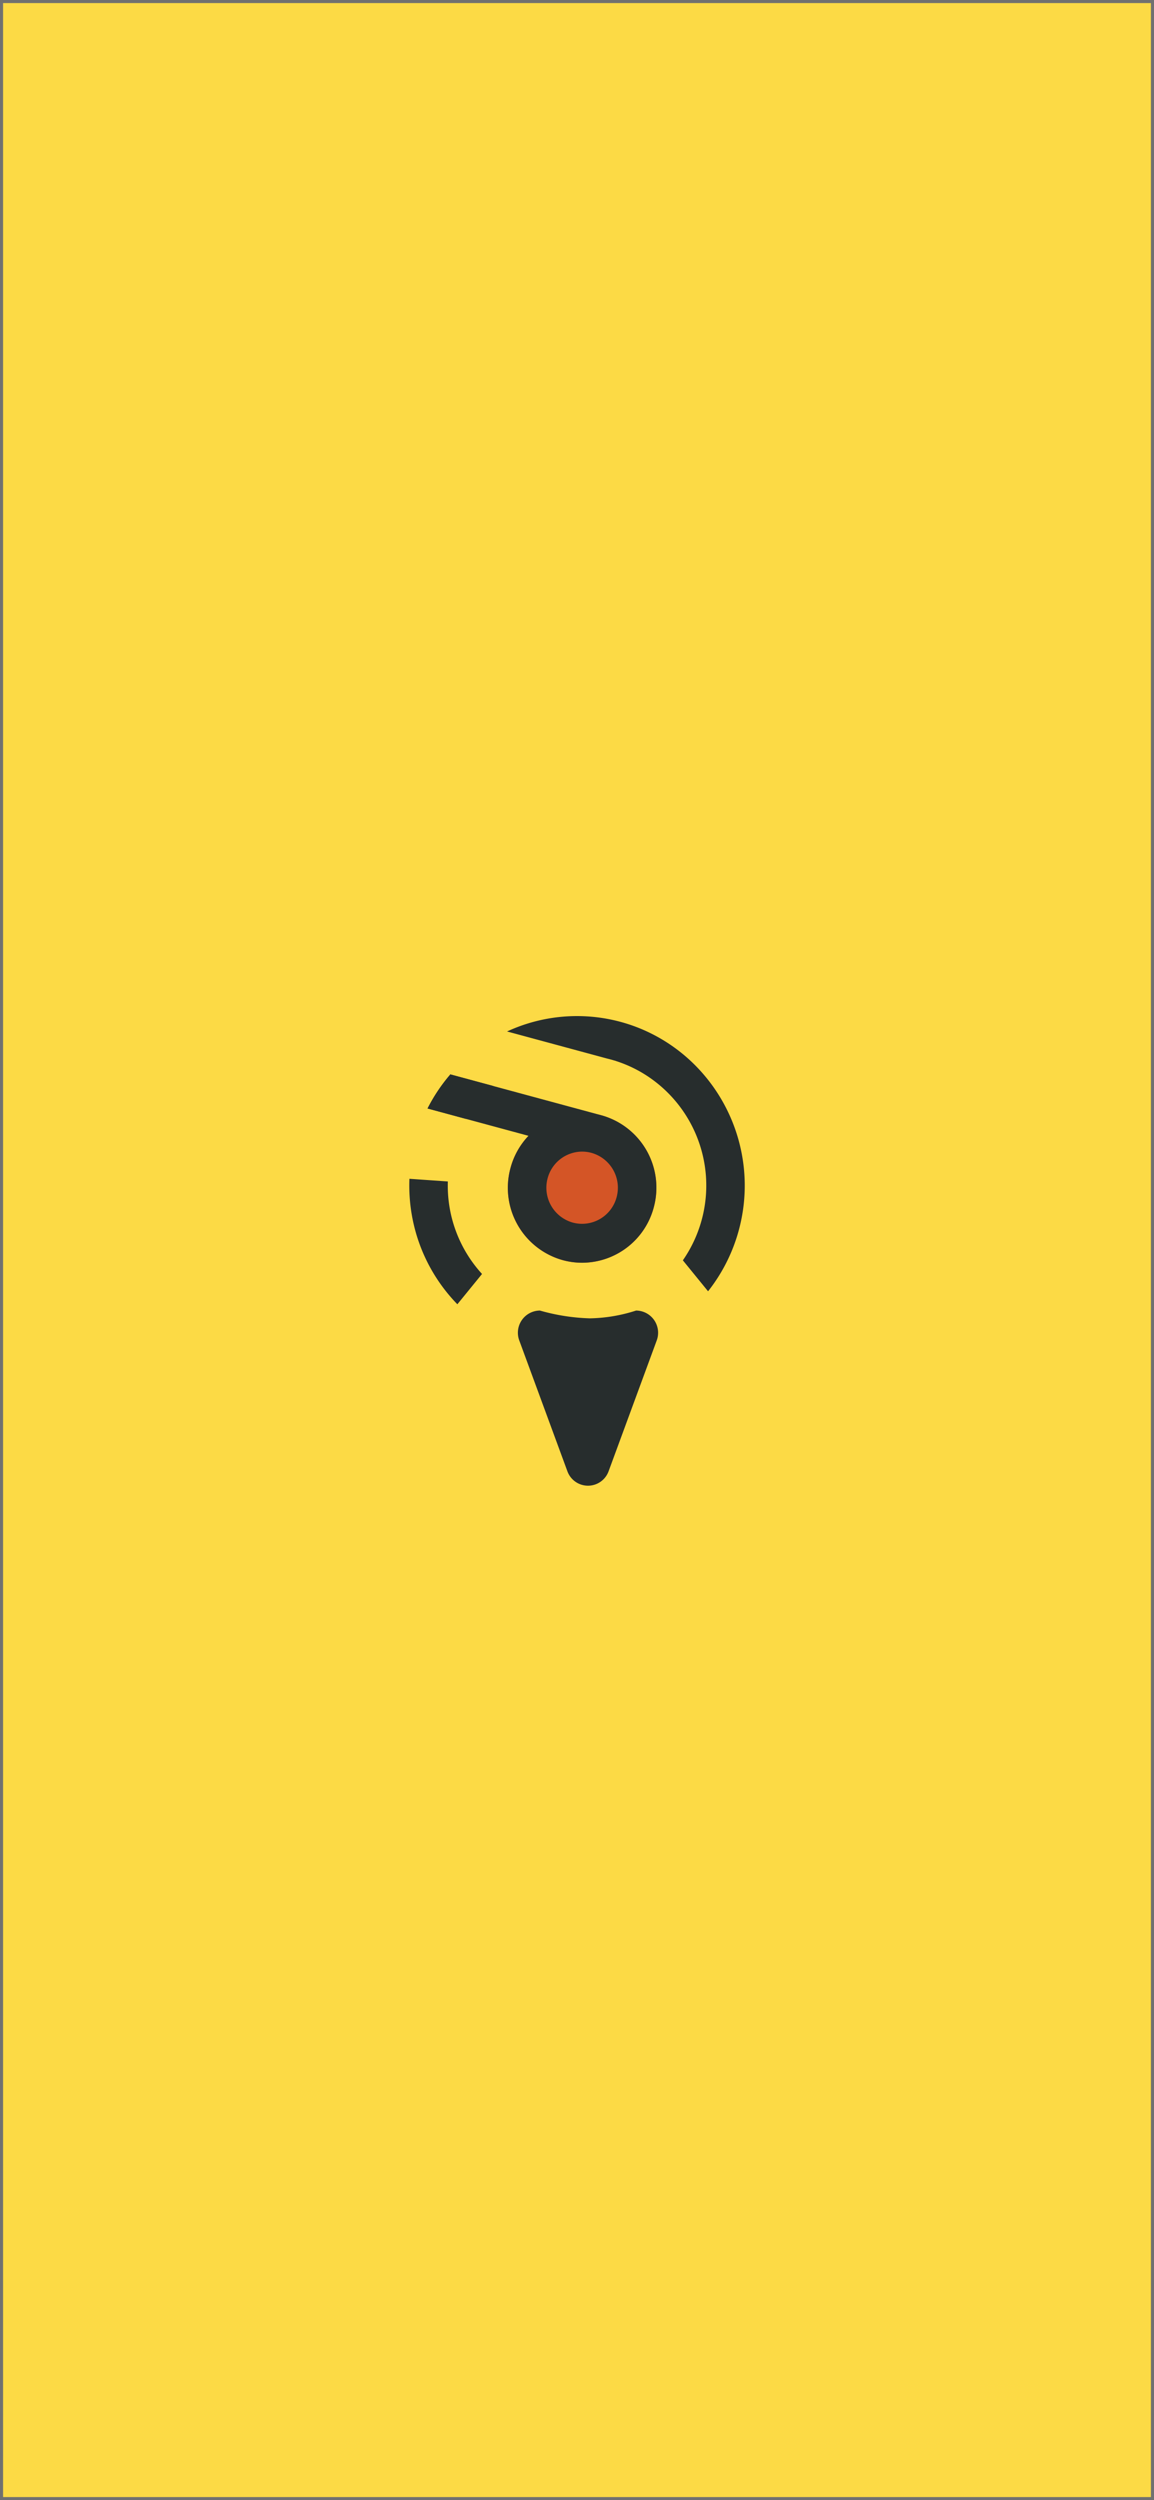 <svg id="Group_314" data-name="Group 314" xmlns="http://www.w3.org/2000/svg" width="375" height="812" viewBox="0 0 375 812">
  <g id="Rectangle_149" data-name="Rectangle 149" fill="#fcda45" stroke="#707070" stroke-width="1">
    <rect width="375" height="812" stroke="none"/>
    <rect x="0.5" y="0.5" width="374" height="811" fill="none"/>
  </g>
  <g id="Group_312" data-name="Group 312">
    <g id="Group_312-2" data-name="Group 312">
      <g id="logo" transform="translate(133 330)">
        <g id="Red" transform="translate(26.597 25.937)">
          <path id="Red-2" data-name="Red" d="M24.12.041a24.387,24.387,0,0,1,24.2,24.4A24.1,24.1,0,0,1,24.239,48.731a24.387,24.387,0,0,1-24.2-24.4A24.1,24.1,0,0,1,24.12.041Z" transform="matrix(0.966, 0.259, -0.259, 0.966, 12.523, 0)" fill="#d45526"/>
        </g>
        <g id="Black">
          <path id="Path_37" data-name="Path 37" d="M16.081,4.7a7.123,7.123,0,0,1,13.4,0L45.107,47.148a7.209,7.209,0,0,1-6.7,9.734,65.664,65.664,0,0,0-16.226-2.531A51.4,51.4,0,0,0,7.154,56.882a7.209,7.209,0,0,1-6.7-9.734Z" transform="translate(80.854 152.522) rotate(180)" fill="#272d2d"/>
          <path id="Path_36" data-name="Path 36" d="M22.622,93.6h0A55.016,55.016,0,0,1,8.8,69.107,55.772,55.772,0,0,1,7,55.038c0-.718.014-1.456.042-2.192l12.486.872c-.012.4-.019.848-.019,1.32A42.445,42.445,0,0,0,30.64,83.761L22.623,93.6Zm81.467-4.217v0L95.9,79.332A42.587,42.587,0,0,0,85.864,20.518a41.679,41.679,0,0,0-11.777-5.941l.006-.021-.6-.161c-.751-.227-1.52-.435-2.287-.619L38.773,5c.574-.266,1.055-.479,1.513-.674a54.189,54.189,0,0,1,42.427,0,54.308,54.308,0,0,1,17.323,11.8,55.409,55.409,0,0,1,4.053,73.261Zm-78.685-56h0l-12.46-3.372a54.988,54.988,0,0,1,7.411-11.071l13.98,3.782A42.506,42.506,0,0,0,25.4,33.387Z" transform="translate(-7 0)" fill="#272d2d"/>
          <path id="Path_38" data-name="Path 38" d="M-.518-408.664A24.387,24.387,0,0,1-17.576-438.5,24.319,24.319,0,0,1-11.7-449.052l-32.8-8.876A55.172,55.172,0,0,1-37.085-469l48.791,13.2.262.069a24.387,24.387,0,0,1,17.058,29.836A24.175,24.175,0,0,1,5.74-407.828,23.919,23.919,0,0,1-.518-408.664Zm-4.976-26.567a11.754,11.754,0,0,0,8.213,14.365,11.616,11.616,0,0,0,14.224-8.294A11.755,11.755,0,0,0,8.73-443.525a11.5,11.5,0,0,0-3-.4A11.651,11.651,0,0,0-5.494-435.231Z" transform="translate(50.44 487.945)" fill="#272d2d"/>
        </g>
      </g>
    </g>
  </g>
</svg>
